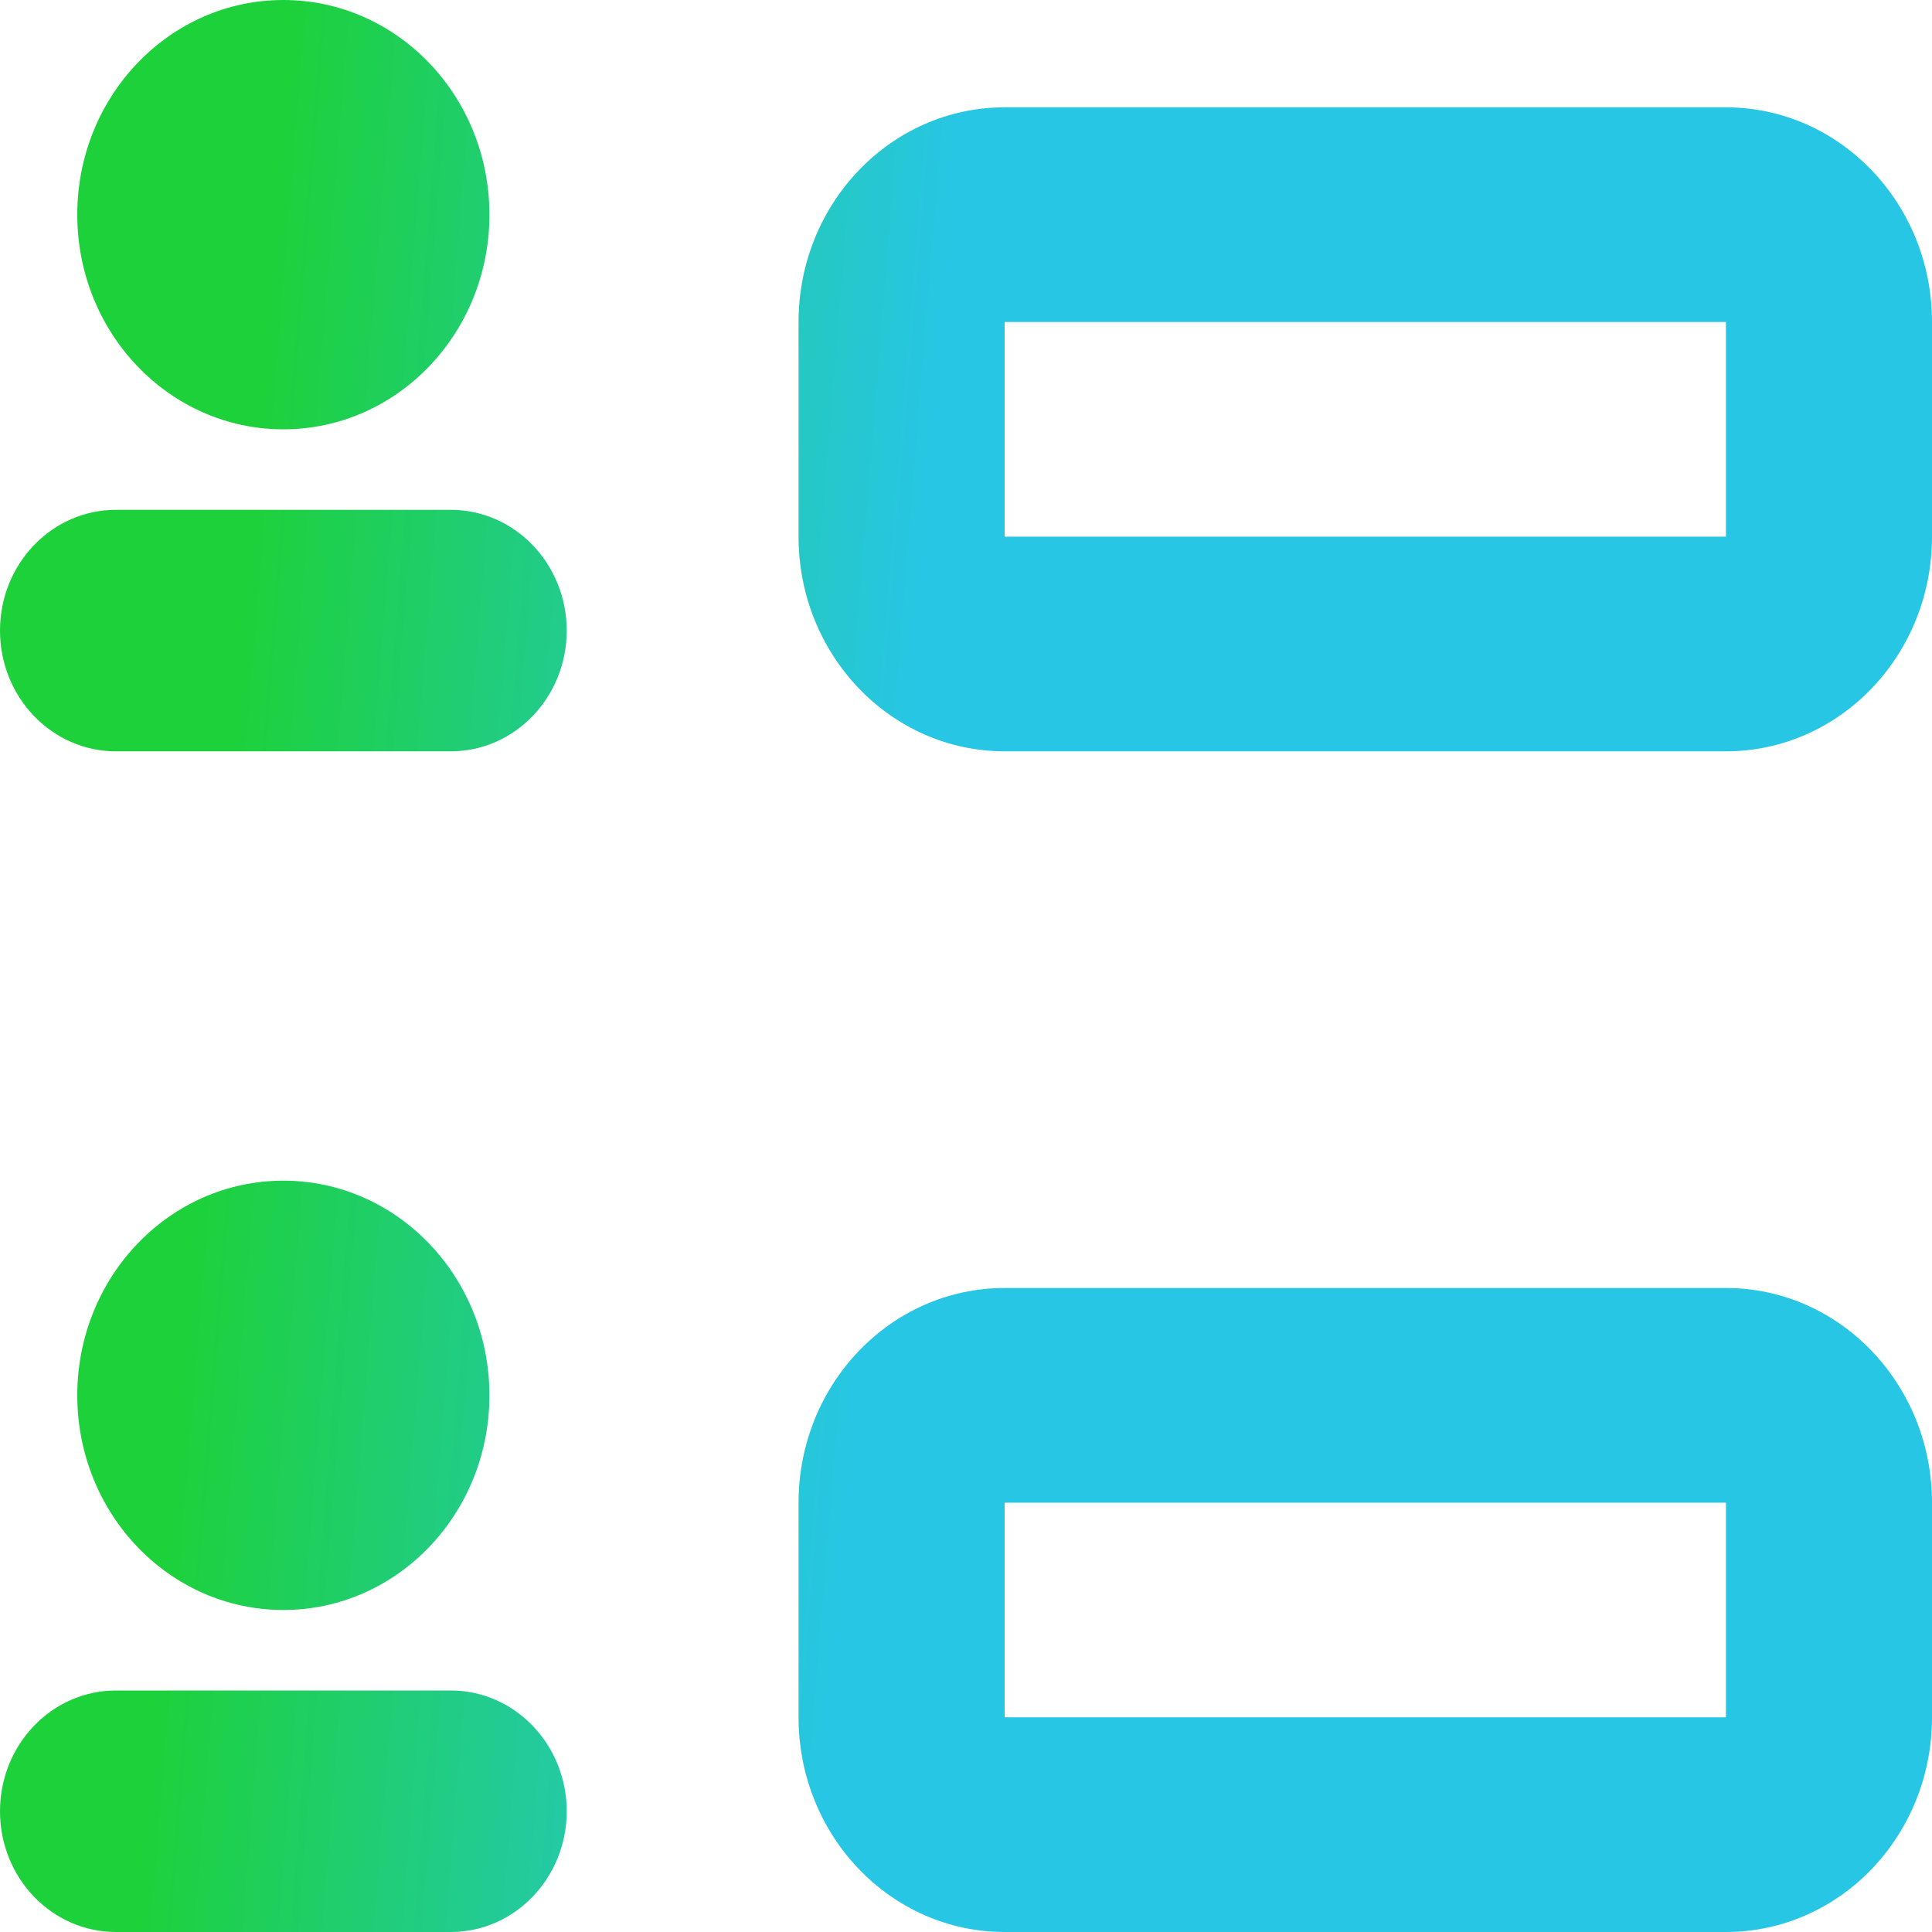<svg width="72" height="72" viewBox="0 0 72 72" fill="none" xmlns="http://www.w3.org/2000/svg">
<g clip-path="url(#clip0_1829_100933)">
<path d="M0 23.5C0 21.015 1.934 19 4.32 19H16.8C19.186 19 21.12 21.015 21.12 23.5C21.12 25.985 19.186 28 16.8 28H4.32C1.934 28 0 25.985 0 23.5Z" fill="url(#paint0_linear_2876_50107)"/>
<path d="M0 67.5C0 65.015 1.934 63 4.32 63H16.8C19.186 63 21.12 65.015 21.12 67.5C21.12 69.985 19.186 72 16.8 72H4.32C1.934 72 0 69.985 0 67.5Z" fill="url(#paint0_linear_2876_50107)"/>
<path d="M18.24 8C18.24 12.418 14.802 16 10.56 16C6.318 16 2.88 12.418 2.88 8C2.88 3.582 6.318 0 10.56 0C14.802 0 18.24 3.582 18.24 8Z" fill="url(#paint0_linear_2876_50107)"/>
<path d="M18.24 52C18.24 56.418 14.802 60 10.56 60C6.318 60 2.88 56.418 2.88 52C2.88 47.582 6.318 44 10.56 44C14.802 44 18.24 47.582 18.24 52Z" fill="url(#paint0_linear_2876_50107)"/>
<path fill-rule="evenodd" clip-rule="evenodd" d="M37.44 4C33.199 4 29.76 7.582 29.76 12V20C29.76 24.418 33.199 28 37.44 28H64.32C68.561 28 72 24.418 72 20V12C72 7.582 68.561 4 64.32 4H37.44ZM64.32 12H37.44V20H64.32V12Z" fill="url(#paint0_linear_2876_50107)"/>
<path fill-rule="evenodd" clip-rule="evenodd" d="M37.44 48C33.199 48 29.76 51.582 29.76 56V64C29.76 68.418 33.199 72 37.44 72H64.32C68.561 72 72 68.418 72 64V56C72 51.582 68.561 48 64.32 48H37.44ZM64.32 56H37.44V64H64.32V56Z" fill="url(#paint0_linear_2876_50107)"/>
</g>
<defs>
<clipPath id="clip0_1829_100933">
<rect width="72" height="72" fill="url(#paint0_linear_2876_50107)"/>
</clipPath>
<linearGradient id="paint0_linear_2876_50107" x1="8.259" y1="32.667" x2="33.348" y2="34.691" gradientUnits="userSpaceOnUse">
<stop stop-color="#1DD13B"/>
<stop offset="1" stop-color="#27C6E5"/>
</linearGradient>
</defs>
</svg>
